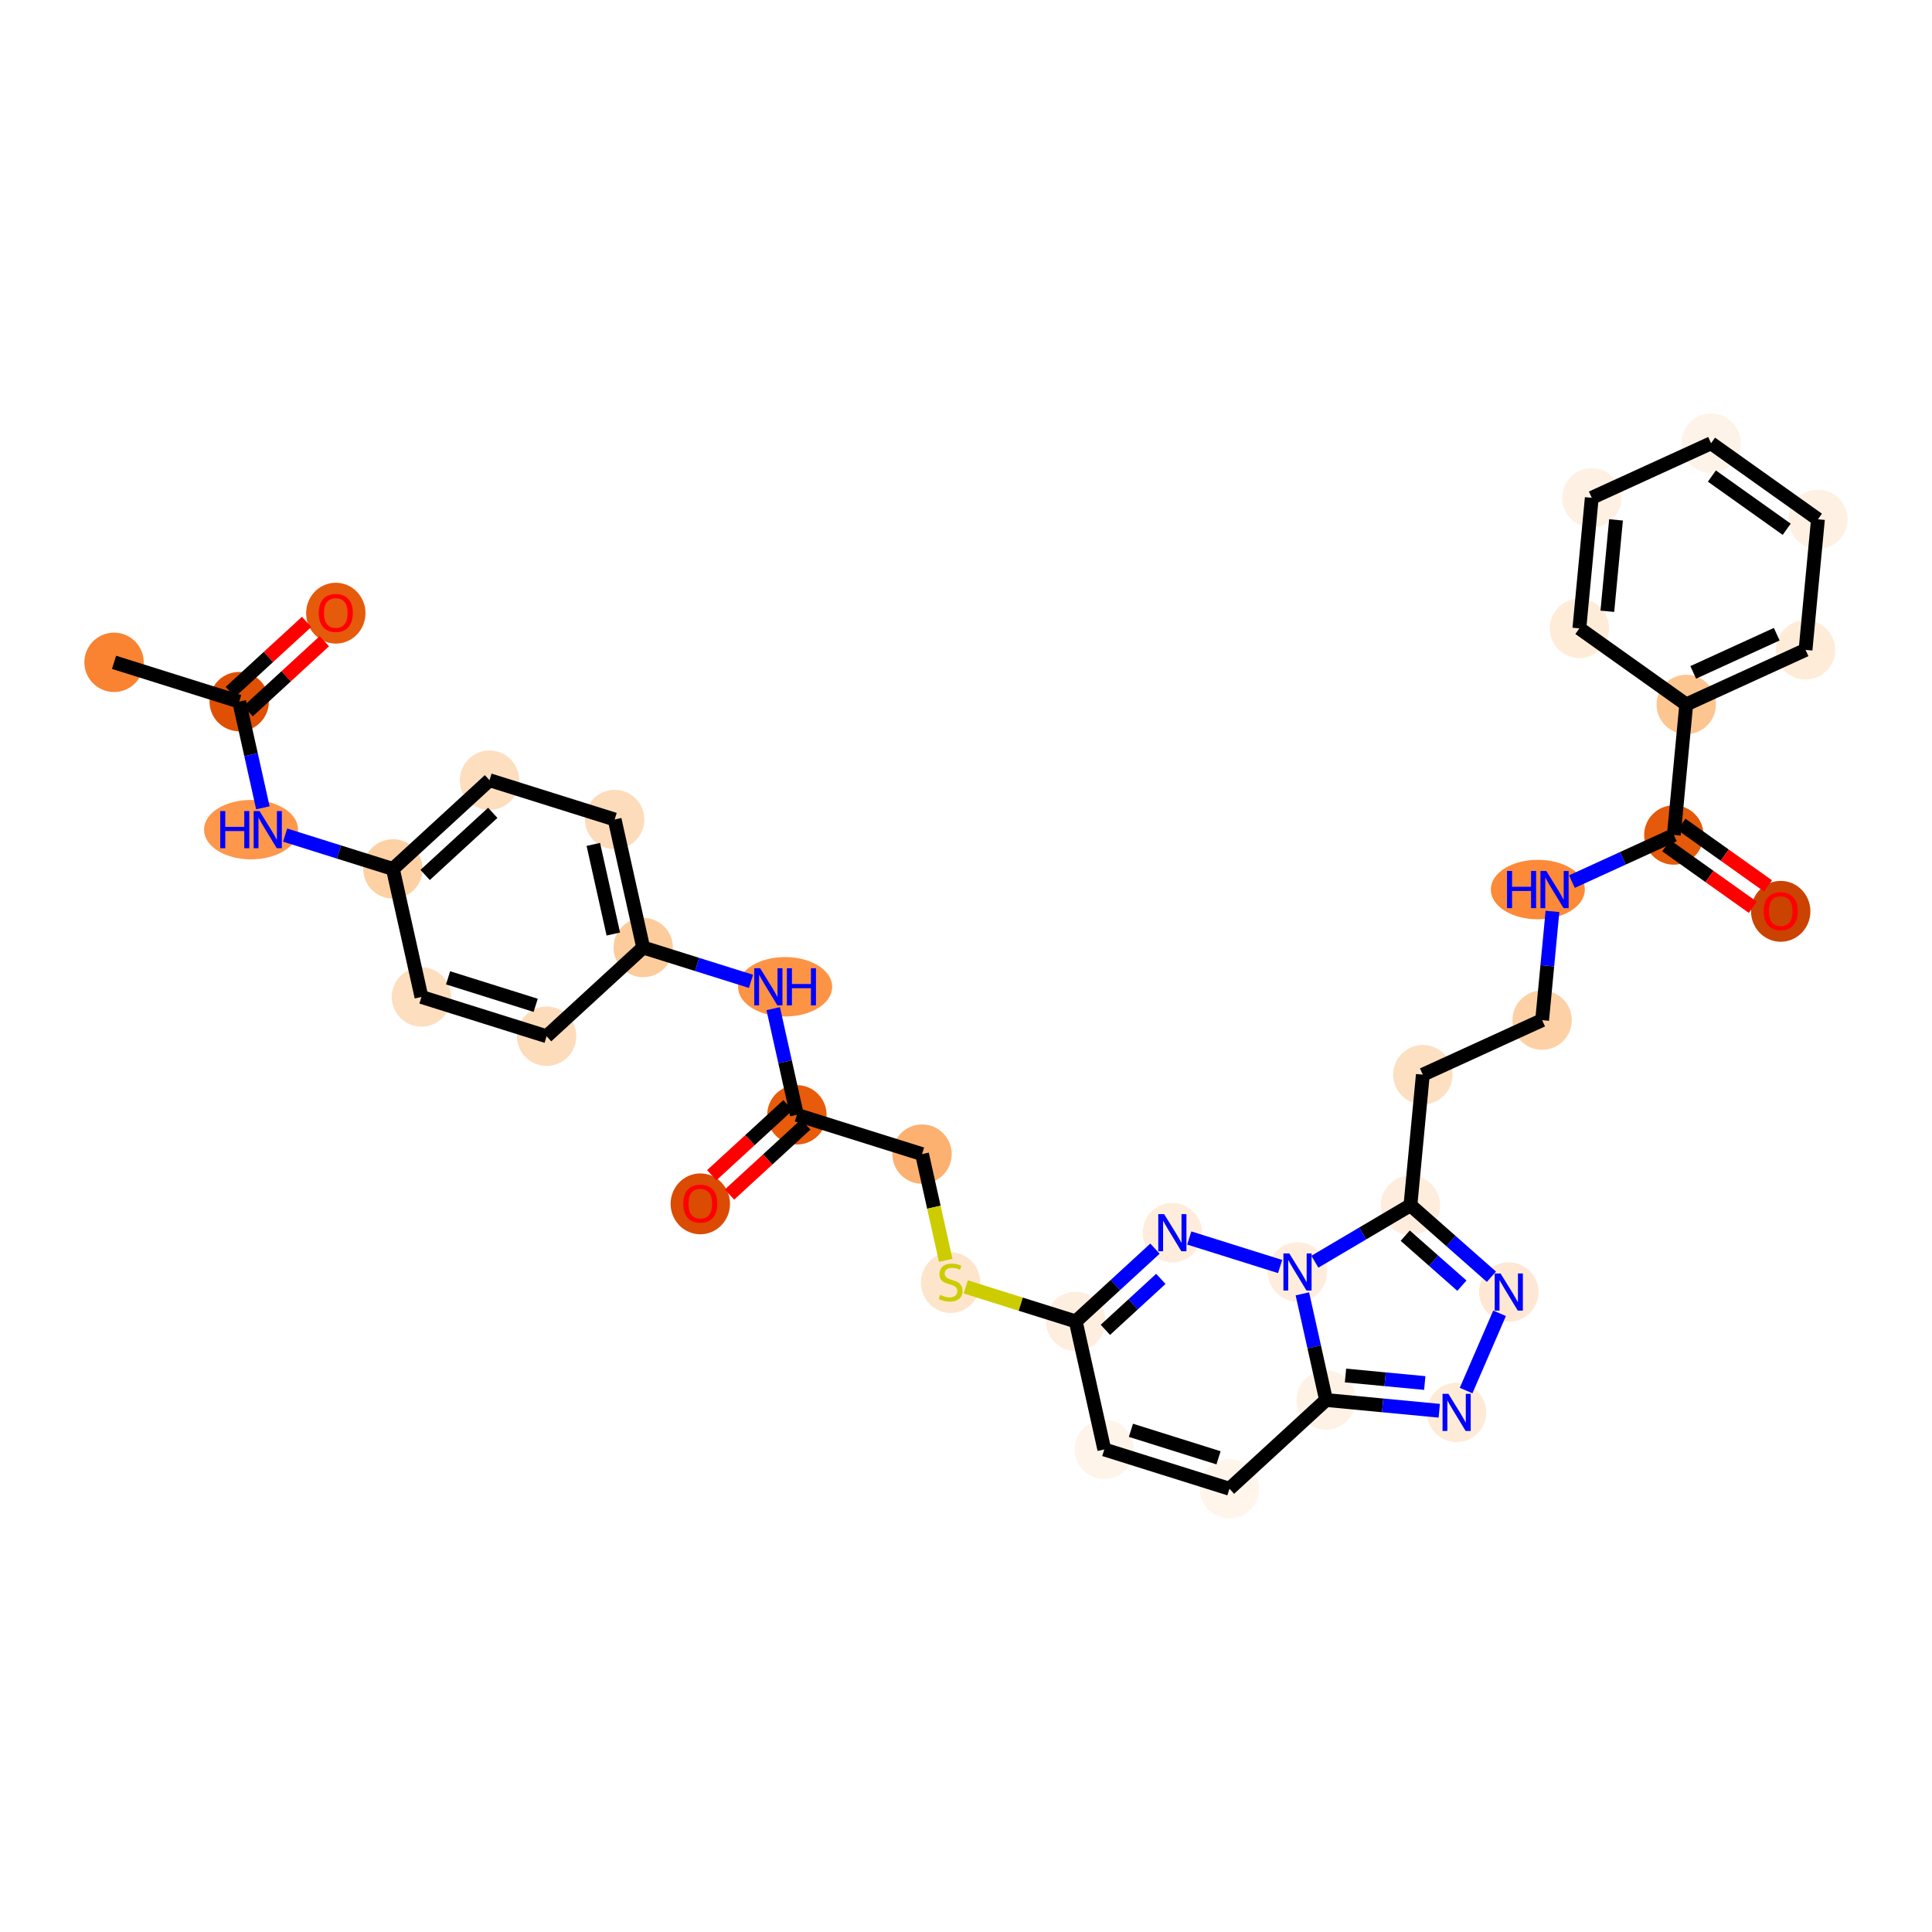 <?xml version='1.0' encoding='iso-8859-1'?>
<svg version='1.1' baseProfile='full'
              xmlns='http://www.w3.org/2000/svg'
                      xmlns:rdkit='http://www.rdkit.org/xml'
                      xmlns:xlink='http://www.w3.org/1999/xlink'
                  xml:space='preserve'
width='280px' height='280px' viewBox='0 0 280 280'>
<!-- END OF HEADER -->
<rect style='opacity:1.0;fill:#FFFFFF;stroke:none' width='280' height='280' x='0' y='0'> </rect>
<ellipse cx='16.529' cy='95.99' rx='3.802' ry='3.802'  style='fill:#F98331;fill-rule:evenodd;stroke:#F98331;stroke-width:1.0px;stroke-linecap:butt;stroke-linejoin:miter;stroke-opacity:1' />
<ellipse cx='34.667' cy='101.684' rx='3.802' ry='3.802'  style='fill:#DF5005;fill-rule:evenodd;stroke:#DF5005;stroke-width:1.0px;stroke-linecap:butt;stroke-linejoin:miter;stroke-opacity:1' />
<ellipse cx='48.667' cy='88.866' rx='3.802' ry='3.909'  style='fill:#E65A0B;fill-rule:evenodd;stroke:#E65A0B;stroke-width:1.0px;stroke-linecap:butt;stroke-linejoin:miter;stroke-opacity:1' />
<ellipse cx='36.383' cy='120.239' rx='6.313' ry='3.807'  style='fill:#FD974B;fill-rule:evenodd;stroke:#FD974B;stroke-width:1.0px;stroke-linecap:butt;stroke-linejoin:miter;stroke-opacity:1' />
<ellipse cx='56.942' cy='125.933' rx='3.802' ry='3.802'  style='fill:#FDD1A4;fill-rule:evenodd;stroke:#FDD1A4;stroke-width:1.0px;stroke-linecap:butt;stroke-linejoin:miter;stroke-opacity:1' />
<ellipse cx='70.942' cy='113.072' rx='3.802' ry='3.802'  style='fill:#FDDEBE;fill-rule:evenodd;stroke:#FDDEBE;stroke-width:1.0px;stroke-linecap:butt;stroke-linejoin:miter;stroke-opacity:1' />
<ellipse cx='89.08' cy='118.766' rx='3.802' ry='3.802'  style='fill:#FDDCBB;fill-rule:evenodd;stroke:#FDDCBB;stroke-width:1.0px;stroke-linecap:butt;stroke-linejoin:miter;stroke-opacity:1' />
<ellipse cx='93.217' cy='137.321' rx='3.802' ry='3.802'  style='fill:#FDCC9C;fill-rule:evenodd;stroke:#FDCC9C;stroke-width:1.0px;stroke-linecap:butt;stroke-linejoin:miter;stroke-opacity:1' />
<ellipse cx='113.784' cy='143.014' rx='6.323' ry='3.807'  style='fill:#FD9345;fill-rule:evenodd;stroke:#FD9345;stroke-width:1.0px;stroke-linecap:butt;stroke-linejoin:miter;stroke-opacity:1' />
<ellipse cx='115.493' cy='161.569' rx='3.802' ry='3.802'  style='fill:#E75B0B;fill-rule:evenodd;stroke:#E75B0B;stroke-width:1.0px;stroke-linecap:butt;stroke-linejoin:miter;stroke-opacity:1' />
<ellipse cx='101.493' cy='174.471' rx='3.802' ry='3.909'  style='fill:#DB4B02;fill-rule:evenodd;stroke:#DB4B02;stroke-width:1.0px;stroke-linecap:butt;stroke-linejoin:miter;stroke-opacity:1' />
<ellipse cx='133.63' cy='167.263' rx='3.802' ry='3.802'  style='fill:#FDB171;fill-rule:evenodd;stroke:#FDB171;stroke-width:1.0px;stroke-linecap:butt;stroke-linejoin:miter;stroke-opacity:1' />
<ellipse cx='137.768' cy='185.89' rx='3.802' ry='3.898'  style='fill:#FDE5CC;fill-rule:evenodd;stroke:#FDE5CC;stroke-width:1.0px;stroke-linecap:butt;stroke-linejoin:miter;stroke-opacity:1' />
<ellipse cx='155.905' cy='191.511' rx='3.802' ry='3.802'  style='fill:#FEEEDF;fill-rule:evenodd;stroke:#FEEEDF;stroke-width:1.0px;stroke-linecap:butt;stroke-linejoin:miter;stroke-opacity:1' />
<ellipse cx='160.043' cy='210.066' rx='3.802' ry='3.802'  style='fill:#FEF4EA;fill-rule:evenodd;stroke:#FEF4EA;stroke-width:1.0px;stroke-linecap:butt;stroke-linejoin:miter;stroke-opacity:1' />
<ellipse cx='178.181' cy='215.76' rx='3.802' ry='3.802'  style='fill:#FFF5EB;fill-rule:evenodd;stroke:#FFF5EB;stroke-width:1.0px;stroke-linecap:butt;stroke-linejoin:miter;stroke-opacity:1' />
<ellipse cx='192.181' cy='202.899' rx='3.802' ry='3.802'  style='fill:#FEF2E6;fill-rule:evenodd;stroke:#FEF2E6;stroke-width:1.0px;stroke-linecap:butt;stroke-linejoin:miter;stroke-opacity:1' />
<ellipse cx='211.106' cy='204.697' rx='3.802' ry='3.807'  style='fill:#FEEBD7;fill-rule:evenodd;stroke:#FEEBD7;stroke-width:1.0px;stroke-linecap:butt;stroke-linejoin:miter;stroke-opacity:1' />
<ellipse cx='218.664' cy='187.254' rx='3.802' ry='3.807'  style='fill:#FEE8D3;fill-rule:evenodd;stroke:#FEE8D3;stroke-width:1.0px;stroke-linecap:butt;stroke-linejoin:miter;stroke-opacity:1' />
<ellipse cx='204.411' cy='174.676' rx='3.802' ry='3.802'  style='fill:#FEEDDD;fill-rule:evenodd;stroke:#FEEDDD;stroke-width:1.0px;stroke-linecap:butt;stroke-linejoin:miter;stroke-opacity:1' />
<ellipse cx='206.209' cy='155.751' rx='3.802' ry='3.802'  style='fill:#FDDFC1;fill-rule:evenodd;stroke:#FDDFC1;stroke-width:1.0px;stroke-linecap:butt;stroke-linejoin:miter;stroke-opacity:1' />
<ellipse cx='223.498' cy='147.846' rx='3.802' ry='3.802'  style='fill:#FDD1A5;fill-rule:evenodd;stroke:#FDD1A5;stroke-width:1.0px;stroke-linecap:butt;stroke-linejoin:miter;stroke-opacity:1' />
<ellipse cx='222.874' cy='128.92' rx='6.313' ry='3.807'  style='fill:#FC8A38;fill-rule:evenodd;stroke:#FC8A38;stroke-width:1.0px;stroke-linecap:butt;stroke-linejoin:miter;stroke-opacity:1' />
<ellipse cx='242.585' cy='121.015' rx='3.802' ry='3.802'  style='fill:#E5590A;fill-rule:evenodd;stroke:#E5590A;stroke-width:1.0px;stroke-linecap:butt;stroke-linejoin:miter;stroke-opacity:1' />
<ellipse cx='258.075' cy='132.077' rx='3.802' ry='3.909'  style='fill:#CB4301;fill-rule:evenodd;stroke:#CB4301;stroke-width:1.0px;stroke-linecap:butt;stroke-linejoin:miter;stroke-opacity:1' />
<ellipse cx='244.383' cy='102.09' rx='3.802' ry='3.802'  style='fill:#FDC590;fill-rule:evenodd;stroke:#FDC590;stroke-width:1.0px;stroke-linecap:butt;stroke-linejoin:miter;stroke-opacity:1' />
<ellipse cx='261.672' cy='94.185' rx='3.802' ry='3.802'  style='fill:#FEECD9;fill-rule:evenodd;stroke:#FEECD9;stroke-width:1.0px;stroke-linecap:butt;stroke-linejoin:miter;stroke-opacity:1' />
<ellipse cx='263.471' cy='75.26' rx='3.802' ry='3.802'  style='fill:#FEF1E3;fill-rule:evenodd;stroke:#FEF1E3;stroke-width:1.0px;stroke-linecap:butt;stroke-linejoin:miter;stroke-opacity:1' />
<ellipse cx='247.98' cy='64.24' rx='3.802' ry='3.802'  style='fill:#FEF3E8;fill-rule:evenodd;stroke:#FEF3E8;stroke-width:1.0px;stroke-linecap:butt;stroke-linejoin:miter;stroke-opacity:1' />
<ellipse cx='230.692' cy='72.145' rx='3.802' ry='3.802'  style='fill:#FEF1E3;fill-rule:evenodd;stroke:#FEF1E3;stroke-width:1.0px;stroke-linecap:butt;stroke-linejoin:miter;stroke-opacity:1' />
<ellipse cx='228.893' cy='91.07' rx='3.802' ry='3.802'  style='fill:#FEECD9;fill-rule:evenodd;stroke:#FEECD9;stroke-width:1.0px;stroke-linecap:butt;stroke-linejoin:miter;stroke-opacity:1' />
<ellipse cx='188.043' cy='184.344' rx='3.802' ry='3.807'  style='fill:#FEEDDD;fill-rule:evenodd;stroke:#FEEDDD;stroke-width:1.0px;stroke-linecap:butt;stroke-linejoin:miter;stroke-opacity:1' />
<ellipse cx='169.905' cy='178.651' rx='3.802' ry='3.807'  style='fill:#FEEDDC;fill-rule:evenodd;stroke:#FEEDDC;stroke-width:1.0px;stroke-linecap:butt;stroke-linejoin:miter;stroke-opacity:1' />
<ellipse cx='79.218' cy='150.181' rx='3.802' ry='3.802'  style='fill:#FDDCBB;fill-rule:evenodd;stroke:#FDDCBB;stroke-width:1.0px;stroke-linecap:butt;stroke-linejoin:miter;stroke-opacity:1' />
<ellipse cx='61.08' cy='144.487' rx='3.802' ry='3.802'  style='fill:#FDDEBE;fill-rule:evenodd;stroke:#FDDEBE;stroke-width:1.0px;stroke-linecap:butt;stroke-linejoin:miter;stroke-opacity:1' />
<path class='bond-0 atom-0 atom-1' d='M 16.529,95.99 L 34.667,101.684' style='fill:none;fill-rule:evenodd;stroke:#000000;stroke-width:2.0px;stroke-linecap:butt;stroke-linejoin:miter;stroke-opacity:1' />
<path class='bond-1 atom-1 atom-2' d='M 35.953,103.084 L 41.48,98.007' style='fill:none;fill-rule:evenodd;stroke:#000000;stroke-width:2.0px;stroke-linecap:butt;stroke-linejoin:miter;stroke-opacity:1' />
<path class='bond-1 atom-1 atom-2' d='M 41.48,98.007 L 47.006,92.93' style='fill:none;fill-rule:evenodd;stroke:#FF0000;stroke-width:2.0px;stroke-linecap:butt;stroke-linejoin:miter;stroke-opacity:1' />
<path class='bond-1 atom-1 atom-2' d='M 33.381,100.284 L 38.907,95.207' style='fill:none;fill-rule:evenodd;stroke:#000000;stroke-width:2.0px;stroke-linecap:butt;stroke-linejoin:miter;stroke-opacity:1' />
<path class='bond-1 atom-1 atom-2' d='M 38.907,95.207 L 44.434,90.131' style='fill:none;fill-rule:evenodd;stroke:#FF0000;stroke-width:2.0px;stroke-linecap:butt;stroke-linejoin:miter;stroke-opacity:1' />
<path class='bond-2 atom-1 atom-3' d='M 34.667,101.684 L 36.383,109.378' style='fill:none;fill-rule:evenodd;stroke:#000000;stroke-width:2.0px;stroke-linecap:butt;stroke-linejoin:miter;stroke-opacity:1' />
<path class='bond-2 atom-1 atom-3' d='M 36.383,109.378 L 38.098,117.072' style='fill:none;fill-rule:evenodd;stroke:#0000FF;stroke-width:2.0px;stroke-linecap:butt;stroke-linejoin:miter;stroke-opacity:1' />
<path class='bond-3 atom-3 atom-4' d='M 41.322,121.029 L 49.132,123.481' style='fill:none;fill-rule:evenodd;stroke:#0000FF;stroke-width:2.0px;stroke-linecap:butt;stroke-linejoin:miter;stroke-opacity:1' />
<path class='bond-3 atom-3 atom-4' d='M 49.132,123.481 L 56.942,125.933' style='fill:none;fill-rule:evenodd;stroke:#000000;stroke-width:2.0px;stroke-linecap:butt;stroke-linejoin:miter;stroke-opacity:1' />
<path class='bond-4 atom-4 atom-5' d='M 56.942,125.933 L 70.942,113.072' style='fill:none;fill-rule:evenodd;stroke:#000000;stroke-width:2.0px;stroke-linecap:butt;stroke-linejoin:miter;stroke-opacity:1' />
<path class='bond-4 atom-4 atom-5' d='M 61.614,126.804 L 71.414,117.801' style='fill:none;fill-rule:evenodd;stroke:#000000;stroke-width:2.0px;stroke-linecap:butt;stroke-linejoin:miter;stroke-opacity:1' />
<path class='bond-34 atom-34 atom-4' d='M 61.08,144.487 L 56.942,125.933' style='fill:none;fill-rule:evenodd;stroke:#000000;stroke-width:2.0px;stroke-linecap:butt;stroke-linejoin:miter;stroke-opacity:1' />
<path class='bond-5 atom-5 atom-6' d='M 70.942,113.072 L 89.08,118.766' style='fill:none;fill-rule:evenodd;stroke:#000000;stroke-width:2.0px;stroke-linecap:butt;stroke-linejoin:miter;stroke-opacity:1' />
<path class='bond-6 atom-6 atom-7' d='M 89.08,118.766 L 93.217,137.321' style='fill:none;fill-rule:evenodd;stroke:#000000;stroke-width:2.0px;stroke-linecap:butt;stroke-linejoin:miter;stroke-opacity:1' />
<path class='bond-6 atom-6 atom-7' d='M 85.989,122.377 L 88.886,135.365' style='fill:none;fill-rule:evenodd;stroke:#000000;stroke-width:2.0px;stroke-linecap:butt;stroke-linejoin:miter;stroke-opacity:1' />
<path class='bond-7 atom-7 atom-8' d='M 93.217,137.321 L 101.028,139.772' style='fill:none;fill-rule:evenodd;stroke:#000000;stroke-width:2.0px;stroke-linecap:butt;stroke-linejoin:miter;stroke-opacity:1' />
<path class='bond-7 atom-7 atom-8' d='M 101.028,139.772 L 108.838,142.224' style='fill:none;fill-rule:evenodd;stroke:#0000FF;stroke-width:2.0px;stroke-linecap:butt;stroke-linejoin:miter;stroke-opacity:1' />
<path class='bond-32 atom-7 atom-33' d='M 93.217,137.321 L 79.218,150.181' style='fill:none;fill-rule:evenodd;stroke:#000000;stroke-width:2.0px;stroke-linecap:butt;stroke-linejoin:miter;stroke-opacity:1' />
<path class='bond-8 atom-8 atom-9' d='M 112.061,146.182 L 113.777,153.875' style='fill:none;fill-rule:evenodd;stroke:#0000FF;stroke-width:2.0px;stroke-linecap:butt;stroke-linejoin:miter;stroke-opacity:1' />
<path class='bond-8 atom-8 atom-9' d='M 113.777,153.875 L 115.493,161.569' style='fill:none;fill-rule:evenodd;stroke:#000000;stroke-width:2.0px;stroke-linecap:butt;stroke-linejoin:miter;stroke-opacity:1' />
<path class='bond-9 atom-9 atom-10' d='M 114.207,160.169 L 108.68,165.246' style='fill:none;fill-rule:evenodd;stroke:#000000;stroke-width:2.0px;stroke-linecap:butt;stroke-linejoin:miter;stroke-opacity:1' />
<path class='bond-9 atom-9 atom-10' d='M 108.68,165.246 L 103.153,170.323' style='fill:none;fill-rule:evenodd;stroke:#FF0000;stroke-width:2.0px;stroke-linecap:butt;stroke-linejoin:miter;stroke-opacity:1' />
<path class='bond-9 atom-9 atom-10' d='M 116.779,162.969 L 111.252,168.046' style='fill:none;fill-rule:evenodd;stroke:#000000;stroke-width:2.0px;stroke-linecap:butt;stroke-linejoin:miter;stroke-opacity:1' />
<path class='bond-9 atom-9 atom-10' d='M 111.252,168.046 L 105.725,173.123' style='fill:none;fill-rule:evenodd;stroke:#FF0000;stroke-width:2.0px;stroke-linecap:butt;stroke-linejoin:miter;stroke-opacity:1' />
<path class='bond-10 atom-9 atom-11' d='M 115.493,161.569 L 133.63,167.263' style='fill:none;fill-rule:evenodd;stroke:#000000;stroke-width:2.0px;stroke-linecap:butt;stroke-linejoin:miter;stroke-opacity:1' />
<path class='bond-11 atom-11 atom-12' d='M 133.63,167.263 L 135.347,174.96' style='fill:none;fill-rule:evenodd;stroke:#000000;stroke-width:2.0px;stroke-linecap:butt;stroke-linejoin:miter;stroke-opacity:1' />
<path class='bond-11 atom-11 atom-12' d='M 135.347,174.96 L 137.063,182.658' style='fill:none;fill-rule:evenodd;stroke:#CCCC00;stroke-width:2.0px;stroke-linecap:butt;stroke-linejoin:miter;stroke-opacity:1' />
<path class='bond-12 atom-12 atom-13' d='M 139.969,186.508 L 147.937,189.01' style='fill:none;fill-rule:evenodd;stroke:#CCCC00;stroke-width:2.0px;stroke-linecap:butt;stroke-linejoin:miter;stroke-opacity:1' />
<path class='bond-12 atom-12 atom-13' d='M 147.937,189.01 L 155.905,191.511' style='fill:none;fill-rule:evenodd;stroke:#000000;stroke-width:2.0px;stroke-linecap:butt;stroke-linejoin:miter;stroke-opacity:1' />
<path class='bond-13 atom-13 atom-14' d='M 155.905,191.511 L 160.043,210.066' style='fill:none;fill-rule:evenodd;stroke:#000000;stroke-width:2.0px;stroke-linecap:butt;stroke-linejoin:miter;stroke-opacity:1' />
<path class='bond-35 atom-32 atom-13' d='M 167.388,180.963 L 161.647,186.237' style='fill:none;fill-rule:evenodd;stroke:#0000FF;stroke-width:2.0px;stroke-linecap:butt;stroke-linejoin:miter;stroke-opacity:1' />
<path class='bond-35 atom-32 atom-13' d='M 161.647,186.237 L 155.905,191.511' style='fill:none;fill-rule:evenodd;stroke:#000000;stroke-width:2.0px;stroke-linecap:butt;stroke-linejoin:miter;stroke-opacity:1' />
<path class='bond-35 atom-32 atom-13' d='M 168.238,185.345 L 164.219,189.037' style='fill:none;fill-rule:evenodd;stroke:#0000FF;stroke-width:2.0px;stroke-linecap:butt;stroke-linejoin:miter;stroke-opacity:1' />
<path class='bond-35 atom-32 atom-13' d='M 164.219,189.037 L 160.2,192.729' style='fill:none;fill-rule:evenodd;stroke:#000000;stroke-width:2.0px;stroke-linecap:butt;stroke-linejoin:miter;stroke-opacity:1' />
<path class='bond-14 atom-14 atom-15' d='M 160.043,210.066 L 178.181,215.76' style='fill:none;fill-rule:evenodd;stroke:#000000;stroke-width:2.0px;stroke-linecap:butt;stroke-linejoin:miter;stroke-opacity:1' />
<path class='bond-14 atom-14 atom-15' d='M 163.903,207.292 L 176.599,211.278' style='fill:none;fill-rule:evenodd;stroke:#000000;stroke-width:2.0px;stroke-linecap:butt;stroke-linejoin:miter;stroke-opacity:1' />
<path class='bond-15 atom-15 atom-16' d='M 178.181,215.76 L 192.181,202.899' style='fill:none;fill-rule:evenodd;stroke:#000000;stroke-width:2.0px;stroke-linecap:butt;stroke-linejoin:miter;stroke-opacity:1' />
<path class='bond-16 atom-16 atom-17' d='M 192.181,202.899 L 200.385,203.679' style='fill:none;fill-rule:evenodd;stroke:#000000;stroke-width:2.0px;stroke-linecap:butt;stroke-linejoin:miter;stroke-opacity:1' />
<path class='bond-16 atom-16 atom-17' d='M 200.385,203.679 L 208.589,204.458' style='fill:none;fill-rule:evenodd;stroke:#0000FF;stroke-width:2.0px;stroke-linecap:butt;stroke-linejoin:miter;stroke-opacity:1' />
<path class='bond-16 atom-16 atom-17' d='M 195.001,199.348 L 200.744,199.894' style='fill:none;fill-rule:evenodd;stroke:#000000;stroke-width:2.0px;stroke-linecap:butt;stroke-linejoin:miter;stroke-opacity:1' />
<path class='bond-16 atom-16 atom-17' d='M 200.744,199.894 L 206.487,200.439' style='fill:none;fill-rule:evenodd;stroke:#0000FF;stroke-width:2.0px;stroke-linecap:butt;stroke-linejoin:miter;stroke-opacity:1' />
<path class='bond-36 atom-31 atom-16' d='M 188.749,187.512 L 190.465,195.205' style='fill:none;fill-rule:evenodd;stroke:#0000FF;stroke-width:2.0px;stroke-linecap:butt;stroke-linejoin:miter;stroke-opacity:1' />
<path class='bond-36 atom-31 atom-16' d='M 190.465,195.205 L 192.181,202.899' style='fill:none;fill-rule:evenodd;stroke:#000000;stroke-width:2.0px;stroke-linecap:butt;stroke-linejoin:miter;stroke-opacity:1' />
<path class='bond-17 atom-17 atom-18' d='M 212.478,201.53 L 217.329,190.335' style='fill:none;fill-rule:evenodd;stroke:#0000FF;stroke-width:2.0px;stroke-linecap:butt;stroke-linejoin:miter;stroke-opacity:1' />
<path class='bond-18 atom-18 atom-19' d='M 216.147,185.033 L 210.279,179.854' style='fill:none;fill-rule:evenodd;stroke:#0000FF;stroke-width:2.0px;stroke-linecap:butt;stroke-linejoin:miter;stroke-opacity:1' />
<path class='bond-18 atom-18 atom-19' d='M 210.279,179.854 L 204.411,174.676' style='fill:none;fill-rule:evenodd;stroke:#000000;stroke-width:2.0px;stroke-linecap:butt;stroke-linejoin:miter;stroke-opacity:1' />
<path class='bond-18 atom-18 atom-19' d='M 211.871,186.33 L 207.763,182.705' style='fill:none;fill-rule:evenodd;stroke:#0000FF;stroke-width:2.0px;stroke-linecap:butt;stroke-linejoin:miter;stroke-opacity:1' />
<path class='bond-18 atom-18 atom-19' d='M 207.763,182.705 L 203.655,179.08' style='fill:none;fill-rule:evenodd;stroke:#000000;stroke-width:2.0px;stroke-linecap:butt;stroke-linejoin:miter;stroke-opacity:1' />
<path class='bond-19 atom-19 atom-20' d='M 204.411,174.676 L 206.209,155.751' style='fill:none;fill-rule:evenodd;stroke:#000000;stroke-width:2.0px;stroke-linecap:butt;stroke-linejoin:miter;stroke-opacity:1' />
<path class='bond-30 atom-19 atom-31' d='M 204.411,174.676 L 197.485,178.767' style='fill:none;fill-rule:evenodd;stroke:#000000;stroke-width:2.0px;stroke-linecap:butt;stroke-linejoin:miter;stroke-opacity:1' />
<path class='bond-30 atom-19 atom-31' d='M 197.485,178.767 L 190.56,182.858' style='fill:none;fill-rule:evenodd;stroke:#0000FF;stroke-width:2.0px;stroke-linecap:butt;stroke-linejoin:miter;stroke-opacity:1' />
<path class='bond-20 atom-20 atom-21' d='M 206.209,155.751 L 223.498,147.846' style='fill:none;fill-rule:evenodd;stroke:#000000;stroke-width:2.0px;stroke-linecap:butt;stroke-linejoin:miter;stroke-opacity:1' />
<path class='bond-21 atom-21 atom-22' d='M 223.498,147.846 L 224.247,139.967' style='fill:none;fill-rule:evenodd;stroke:#000000;stroke-width:2.0px;stroke-linecap:butt;stroke-linejoin:miter;stroke-opacity:1' />
<path class='bond-21 atom-21 atom-22' d='M 224.247,139.967 L 224.995,132.088' style='fill:none;fill-rule:evenodd;stroke:#0000FF;stroke-width:2.0px;stroke-linecap:butt;stroke-linejoin:miter;stroke-opacity:1' />
<path class='bond-22 atom-22 atom-23' d='M 227.813,127.77 L 235.199,124.393' style='fill:none;fill-rule:evenodd;stroke:#0000FF;stroke-width:2.0px;stroke-linecap:butt;stroke-linejoin:miter;stroke-opacity:1' />
<path class='bond-22 atom-22 atom-23' d='M 235.199,124.393 L 242.585,121.015' style='fill:none;fill-rule:evenodd;stroke:#000000;stroke-width:2.0px;stroke-linecap:butt;stroke-linejoin:miter;stroke-opacity:1' />
<path class='bond-23 atom-23 atom-24' d='M 241.483,122.565 L 247.755,127.026' style='fill:none;fill-rule:evenodd;stroke:#000000;stroke-width:2.0px;stroke-linecap:butt;stroke-linejoin:miter;stroke-opacity:1' />
<path class='bond-23 atom-23 atom-24' d='M 247.755,127.026 L 254.027,131.488' style='fill:none;fill-rule:evenodd;stroke:#FF0000;stroke-width:2.0px;stroke-linecap:butt;stroke-linejoin:miter;stroke-opacity:1' />
<path class='bond-23 atom-23 atom-24' d='M 243.687,119.466 L 249.959,123.928' style='fill:none;fill-rule:evenodd;stroke:#000000;stroke-width:2.0px;stroke-linecap:butt;stroke-linejoin:miter;stroke-opacity:1' />
<path class='bond-23 atom-23 atom-24' d='M 249.959,123.928 L 256.231,128.39' style='fill:none;fill-rule:evenodd;stroke:#FF0000;stroke-width:2.0px;stroke-linecap:butt;stroke-linejoin:miter;stroke-opacity:1' />
<path class='bond-24 atom-23 atom-25' d='M 242.585,121.015 L 244.383,102.09' style='fill:none;fill-rule:evenodd;stroke:#000000;stroke-width:2.0px;stroke-linecap:butt;stroke-linejoin:miter;stroke-opacity:1' />
<path class='bond-25 atom-25 atom-26' d='M 244.383,102.09 L 261.672,94.185' style='fill:none;fill-rule:evenodd;stroke:#000000;stroke-width:2.0px;stroke-linecap:butt;stroke-linejoin:miter;stroke-opacity:1' />
<path class='bond-25 atom-25 atom-26' d='M 245.396,97.447 L 257.498,91.913' style='fill:none;fill-rule:evenodd;stroke:#000000;stroke-width:2.0px;stroke-linecap:butt;stroke-linejoin:miter;stroke-opacity:1' />
<path class='bond-37 atom-30 atom-25' d='M 228.893,91.07 L 244.383,102.09' style='fill:none;fill-rule:evenodd;stroke:#000000;stroke-width:2.0px;stroke-linecap:butt;stroke-linejoin:miter;stroke-opacity:1' />
<path class='bond-26 atom-26 atom-27' d='M 261.672,94.185 L 263.471,75.26' style='fill:none;fill-rule:evenodd;stroke:#000000;stroke-width:2.0px;stroke-linecap:butt;stroke-linejoin:miter;stroke-opacity:1' />
<path class='bond-27 atom-27 atom-28' d='M 263.471,75.26 L 247.98,64.24' style='fill:none;fill-rule:evenodd;stroke:#000000;stroke-width:2.0px;stroke-linecap:butt;stroke-linejoin:miter;stroke-opacity:1' />
<path class='bond-27 atom-27 atom-28' d='M 258.943,76.706 L 248.1,68.992' style='fill:none;fill-rule:evenodd;stroke:#000000;stroke-width:2.0px;stroke-linecap:butt;stroke-linejoin:miter;stroke-opacity:1' />
<path class='bond-28 atom-28 atom-29' d='M 247.98,64.24 L 230.692,72.145' style='fill:none;fill-rule:evenodd;stroke:#000000;stroke-width:2.0px;stroke-linecap:butt;stroke-linejoin:miter;stroke-opacity:1' />
<path class='bond-29 atom-29 atom-30' d='M 230.692,72.145 L 228.893,91.07' style='fill:none;fill-rule:evenodd;stroke:#000000;stroke-width:2.0px;stroke-linecap:butt;stroke-linejoin:miter;stroke-opacity:1' />
<path class='bond-29 atom-29 atom-30' d='M 234.207,75.344 L 232.948,88.591' style='fill:none;fill-rule:evenodd;stroke:#000000;stroke-width:2.0px;stroke-linecap:butt;stroke-linejoin:miter;stroke-opacity:1' />
<path class='bond-31 atom-31 atom-32' d='M 185.526,183.554 L 172.356,179.42' style='fill:none;fill-rule:evenodd;stroke:#0000FF;stroke-width:2.0px;stroke-linecap:butt;stroke-linejoin:miter;stroke-opacity:1' />
<path class='bond-33 atom-33 atom-34' d='M 79.218,150.181 L 61.08,144.487' style='fill:none;fill-rule:evenodd;stroke:#000000;stroke-width:2.0px;stroke-linecap:butt;stroke-linejoin:miter;stroke-opacity:1' />
<path class='bond-33 atom-33 atom-34' d='M 77.636,145.7 L 64.939,141.714' style='fill:none;fill-rule:evenodd;stroke:#000000;stroke-width:2.0px;stroke-linecap:butt;stroke-linejoin:miter;stroke-opacity:1' />
<path  class='atom-2' d='M 46.195 88.839
Q 46.195 87.546, 46.834 86.824
Q 47.473 86.102, 48.667 86.102
Q 49.861 86.102, 50.499 86.824
Q 51.138 87.546, 51.138 88.839
Q 51.138 90.147, 50.492 90.892
Q 49.845 91.63, 48.667 91.63
Q 47.48 91.63, 46.834 90.892
Q 46.195 90.154, 46.195 88.839
M 48.667 91.021
Q 49.488 91.021, 49.929 90.474
Q 50.378 89.919, 50.378 88.839
Q 50.378 87.782, 49.929 87.25
Q 49.488 86.71, 48.667 86.71
Q 47.846 86.71, 47.397 87.242
Q 46.956 87.774, 46.956 88.839
Q 46.956 89.926, 47.397 90.474
Q 47.846 91.021, 48.667 91.021
' fill='#FF0000'/>
<path  class='atom-3' d='M 31.919 117.547
L 32.649 117.547
L 32.649 119.836
L 35.402 119.836
L 35.402 117.547
L 36.132 117.547
L 36.132 122.931
L 35.402 122.931
L 35.402 120.444
L 32.649 120.444
L 32.649 122.931
L 31.919 122.931
L 31.919 117.547
' fill='#0000FF'/>
<path  class='atom-3' d='M 37.615 117.547
L 39.379 120.399
Q 39.554 120.68, 39.835 121.189
Q 40.116 121.699, 40.132 121.729
L 40.132 117.547
L 40.846 117.547
L 40.846 122.931
L 40.109 122.931
L 38.215 119.813
Q 37.995 119.448, 37.759 119.03
Q 37.531 118.612, 37.462 118.482
L 37.462 122.931
L 36.763 122.931
L 36.763 117.547
L 37.615 117.547
' fill='#0000FF'/>
<path  class='atom-8' d='M 110.165 140.323
L 111.929 143.174
Q 112.104 143.455, 112.385 143.965
Q 112.667 144.474, 112.682 144.505
L 112.682 140.323
L 113.397 140.323
L 113.397 145.706
L 112.659 145.706
L 110.766 142.589
Q 110.545 142.224, 110.309 141.805
Q 110.081 141.387, 110.013 141.258
L 110.013 145.706
L 109.313 145.706
L 109.313 140.323
L 110.165 140.323
' fill='#0000FF'/>
<path  class='atom-8' d='M 114.043 140.323
L 114.773 140.323
L 114.773 142.611
L 117.526 142.611
L 117.526 140.323
L 118.256 140.323
L 118.256 145.706
L 117.526 145.706
L 117.526 143.22
L 114.773 143.22
L 114.773 145.706
L 114.043 145.706
L 114.043 140.323
' fill='#0000FF'/>
<path  class='atom-10' d='M 99.021 174.445
Q 99.021 173.152, 99.66 172.43
Q 100.299 171.707, 101.493 171.707
Q 102.687 171.707, 103.325 172.43
Q 103.964 173.152, 103.964 174.445
Q 103.964 175.753, 103.318 176.498
Q 102.671 177.236, 101.493 177.236
Q 100.307 177.236, 99.66 176.498
Q 99.021 175.76, 99.021 174.445
M 101.493 176.627
Q 102.314 176.627, 102.755 176.08
Q 103.204 175.525, 103.204 174.445
Q 103.204 173.388, 102.755 172.856
Q 102.314 172.316, 101.493 172.316
Q 100.672 172.316, 100.223 172.848
Q 99.782 173.38, 99.782 174.445
Q 99.782 175.532, 100.223 176.08
Q 100.672 176.627, 101.493 176.627
' fill='#FF0000'/>
<path  class='atom-12' d='M 136.247 187.665
Q 136.308 187.688, 136.559 187.794
Q 136.81 187.901, 137.083 187.969
Q 137.365 188.03, 137.639 188.03
Q 138.148 188.03, 138.445 187.787
Q 138.741 187.536, 138.741 187.102
Q 138.741 186.806, 138.589 186.623
Q 138.445 186.441, 138.217 186.342
Q 137.988 186.243, 137.608 186.129
Q 137.129 185.985, 136.84 185.848
Q 136.559 185.711, 136.353 185.422
Q 136.156 185.133, 136.156 184.646
Q 136.156 183.97, 136.612 183.551
Q 137.076 183.133, 137.988 183.133
Q 138.612 183.133, 139.319 183.43
L 139.144 184.015
Q 138.498 183.749, 138.011 183.749
Q 137.487 183.749, 137.198 183.97
Q 136.909 184.182, 136.916 184.555
Q 136.916 184.844, 137.061 185.019
Q 137.213 185.194, 137.426 185.293
Q 137.646 185.392, 138.011 185.506
Q 138.498 185.658, 138.787 185.81
Q 139.076 185.962, 139.281 186.274
Q 139.494 186.578, 139.494 187.102
Q 139.494 187.848, 138.992 188.251
Q 138.498 188.646, 137.669 188.646
Q 137.19 188.646, 136.825 188.54
Q 136.468 188.441, 136.042 188.266
L 136.247 187.665
' fill='#CCCC00'/>
<path  class='atom-17' d='M 209.916 202.006
L 211.68 204.857
Q 211.855 205.138, 212.136 205.648
Q 212.417 206.157, 212.432 206.188
L 212.432 202.006
L 213.147 202.006
L 213.147 207.389
L 212.41 207.389
L 210.516 204.272
Q 210.296 203.907, 210.06 203.488
Q 209.832 203.07, 209.763 202.941
L 209.763 207.389
L 209.064 207.389
L 209.064 202.006
L 209.916 202.006
' fill='#0000FF'/>
<path  class='atom-18' d='M 217.474 184.563
L 219.238 187.414
Q 219.413 187.695, 219.694 188.205
Q 219.976 188.714, 219.991 188.745
L 219.991 184.563
L 220.706 184.563
L 220.706 189.946
L 219.968 189.946
L 218.075 186.829
Q 217.854 186.464, 217.619 186.045
Q 217.39 185.627, 217.322 185.498
L 217.322 189.946
L 216.622 189.946
L 216.622 184.563
L 217.474 184.563
' fill='#0000FF'/>
<path  class='atom-22' d='M 218.411 126.229
L 219.141 126.229
L 219.141 128.517
L 221.893 128.517
L 221.893 126.229
L 222.623 126.229
L 222.623 131.612
L 221.893 131.612
L 221.893 129.126
L 219.141 129.126
L 219.141 131.612
L 218.411 131.612
L 218.411 126.229
' fill='#0000FF'/>
<path  class='atom-22' d='M 224.106 126.229
L 225.87 129.08
Q 226.045 129.362, 226.327 129.871
Q 226.608 130.38, 226.623 130.411
L 226.623 126.229
L 227.338 126.229
L 227.338 131.612
L 226.6 131.612
L 224.707 128.495
Q 224.486 128.13, 224.251 127.711
Q 224.023 127.293, 223.954 127.164
L 223.954 131.612
L 223.255 131.612
L 223.255 126.229
L 224.106 126.229
' fill='#0000FF'/>
<path  class='atom-24' d='M 255.604 132.051
Q 255.604 130.758, 256.243 130.036
Q 256.881 129.313, 258.075 129.313
Q 259.269 129.313, 259.908 130.036
Q 260.547 130.758, 260.547 132.051
Q 260.547 133.359, 259.9 134.104
Q 259.254 134.841, 258.075 134.841
Q 256.889 134.841, 256.243 134.104
Q 255.604 133.366, 255.604 132.051
M 258.075 134.233
Q 258.897 134.233, 259.338 133.686
Q 259.786 133.13, 259.786 132.051
Q 259.786 130.994, 259.338 130.461
Q 258.897 129.922, 258.075 129.922
Q 257.254 129.922, 256.805 130.454
Q 256.364 130.986, 256.364 132.051
Q 256.364 133.138, 256.805 133.686
Q 257.254 134.233, 258.075 134.233
' fill='#FF0000'/>
<path  class='atom-31' d='M 186.853 181.653
L 188.617 184.504
Q 188.792 184.785, 189.073 185.295
Q 189.355 185.804, 189.37 185.835
L 189.37 181.653
L 190.084 181.653
L 190.084 187.036
L 189.347 187.036
L 187.453 183.919
Q 187.233 183.554, 186.997 183.135
Q 186.769 182.717, 186.701 182.588
L 186.701 187.036
L 186.001 187.036
L 186.001 181.653
L 186.853 181.653
' fill='#0000FF'/>
<path  class='atom-32' d='M 168.715 175.959
L 170.479 178.81
Q 170.654 179.092, 170.936 179.601
Q 171.217 180.111, 171.232 180.141
L 171.232 175.959
L 171.947 175.959
L 171.947 181.342
L 171.209 181.342
L 169.316 178.225
Q 169.095 177.86, 168.86 177.442
Q 168.632 177.023, 168.563 176.894
L 168.563 181.342
L 167.864 181.342
L 167.864 175.959
L 168.715 175.959
' fill='#0000FF'/>
</svg>
